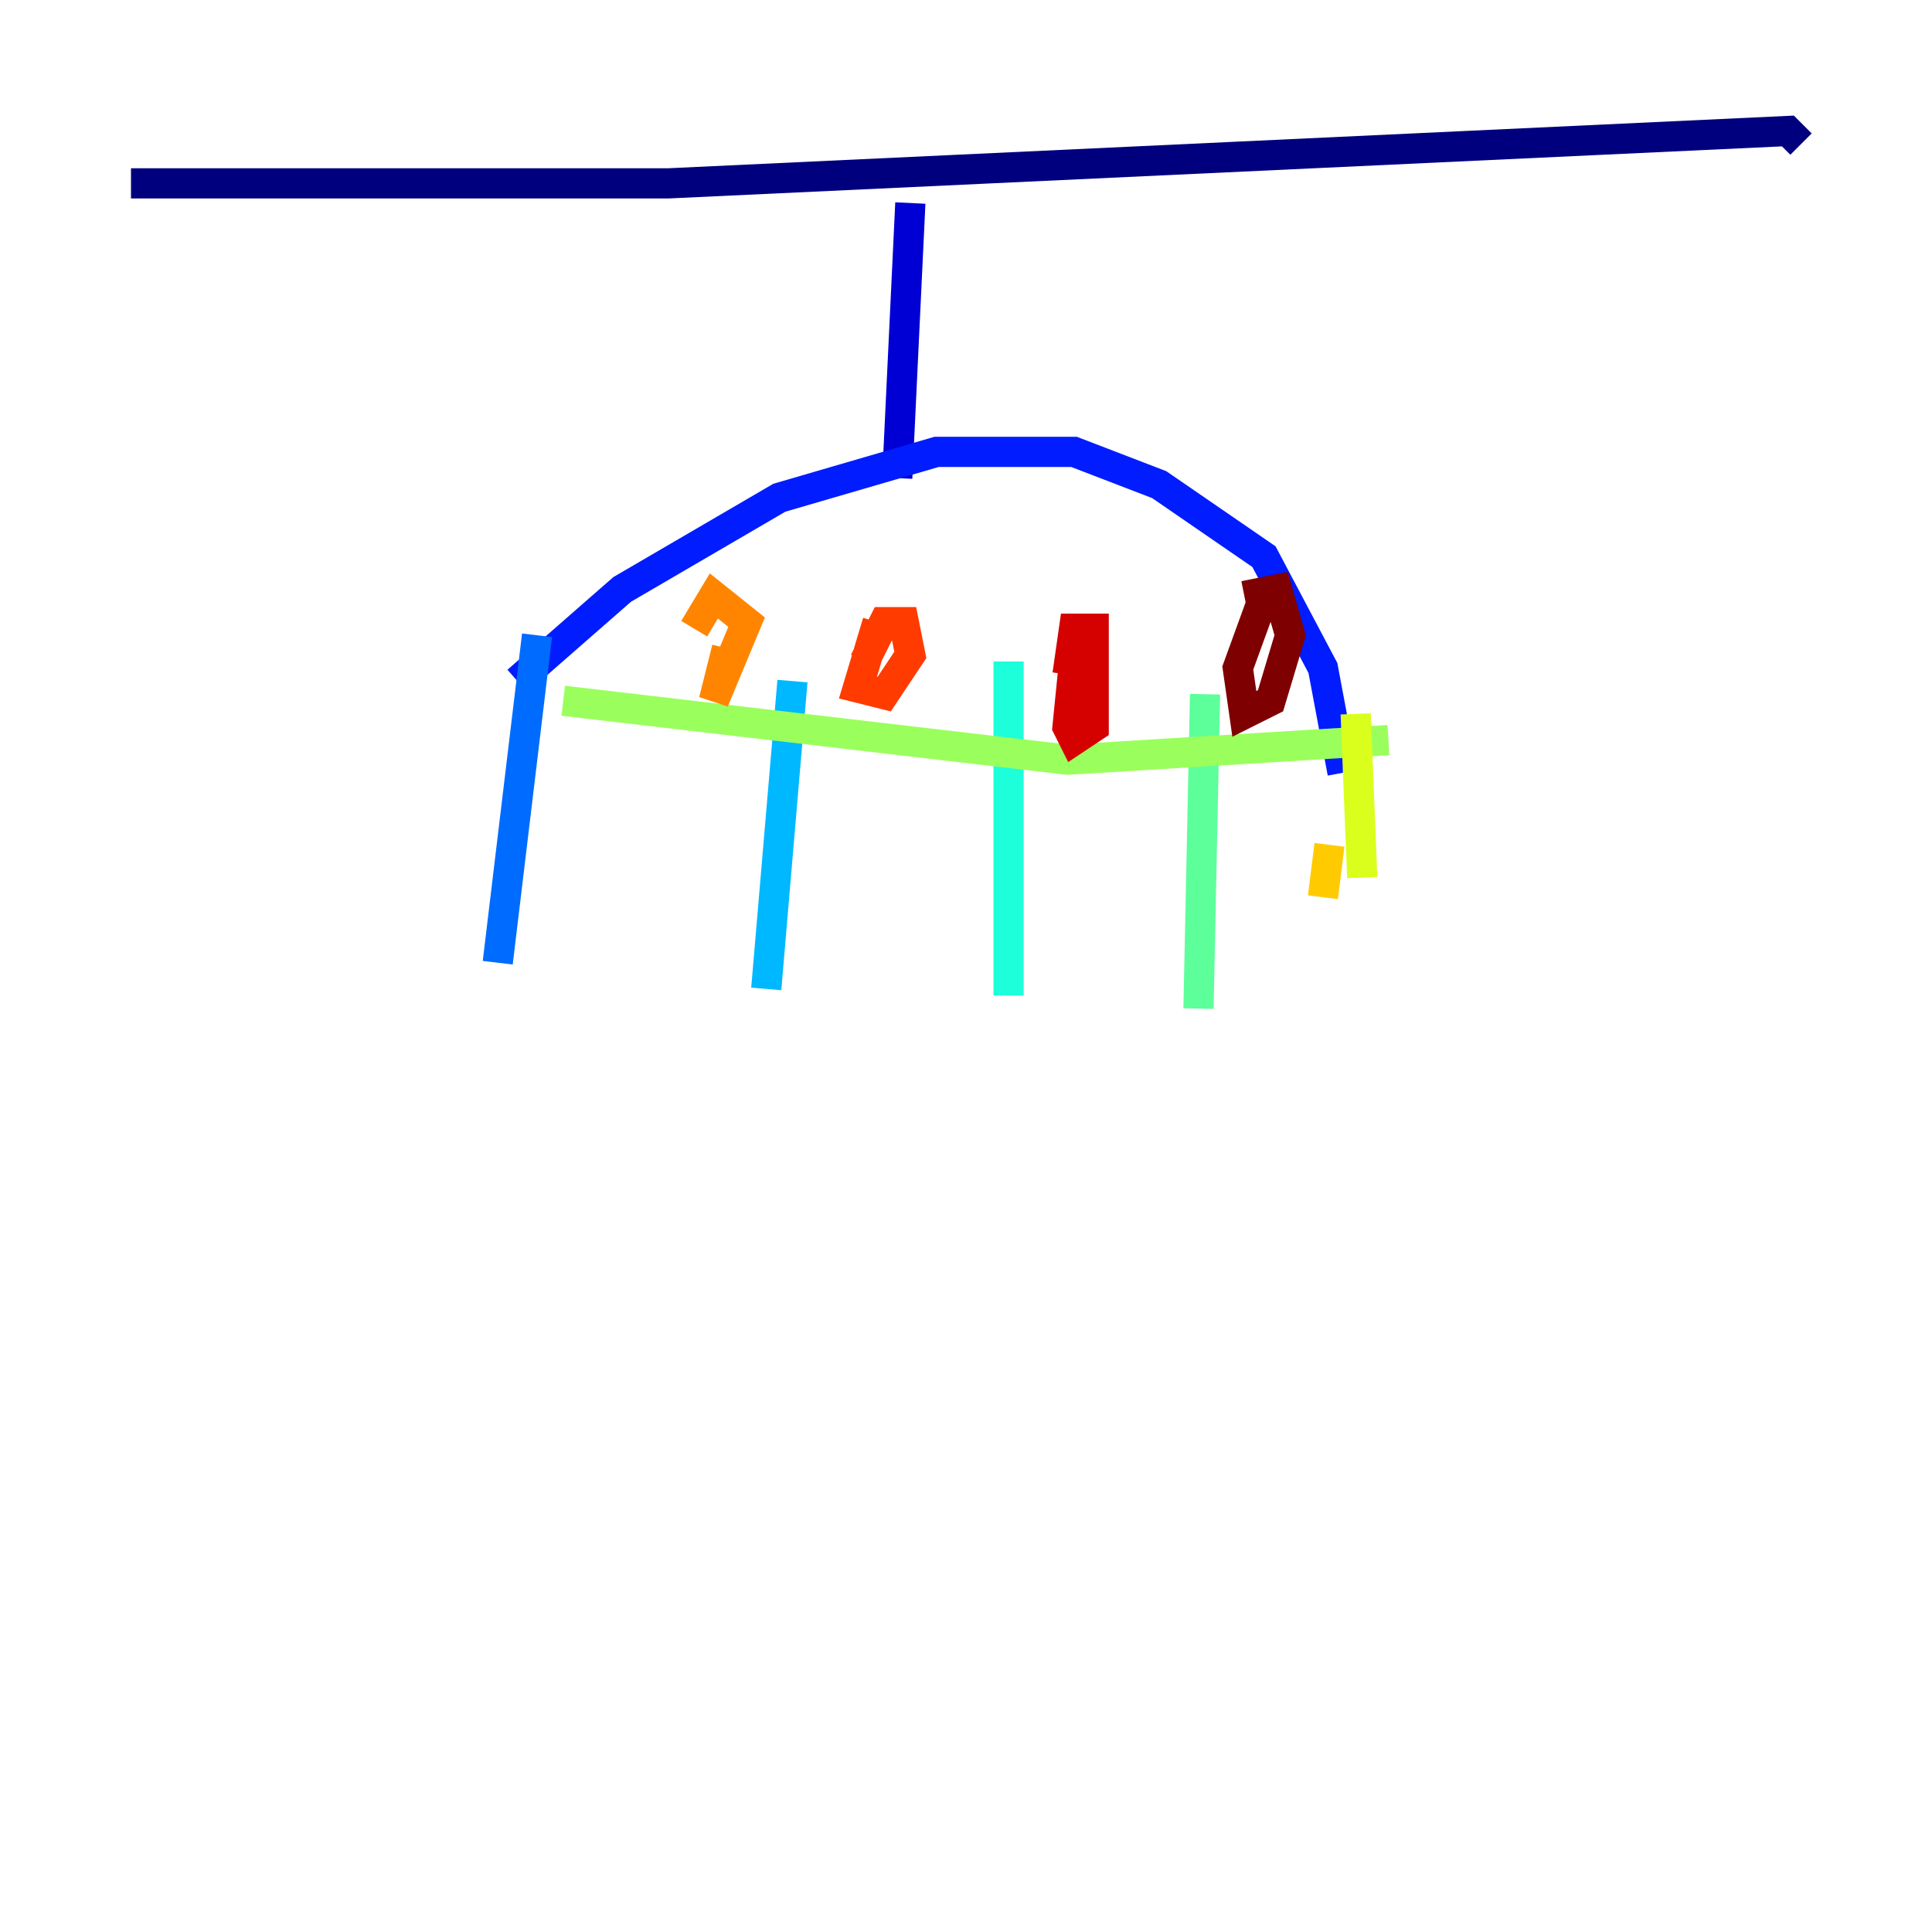 <?xml version="1.0" encoding="utf-8" ?>
<svg baseProfile="tiny" height="128" version="1.2" viewBox="0,0,128,128" width="128" xmlns="http://www.w3.org/2000/svg" xmlns:ev="http://www.w3.org/2001/xml-events" xmlns:xlink="http://www.w3.org/1999/xlink"><defs /><polyline fill="none" points="8.678,12.149 44.258,12.149 118.454,8.678 119.322,9.546" stroke="#00007f" stroke-width="2" /><polyline fill="none" points="60.312,13.451 59.444,31.675" stroke="#0000d5" stroke-width="2" /><polyline fill="none" points="34.278,45.125 41.22,39.051 51.634,32.976 62.047,29.939 71.159,29.939 76.8,32.108 83.742,36.881 87.647,44.258 88.949,51.2" stroke="#001cff" stroke-width="2" /><polyline fill="none" points="35.58,42.088 32.976,63.783" stroke="#006cff" stroke-width="2" /><polyline fill="none" points="52.502,45.125 50.766,65.519" stroke="#00b8ff" stroke-width="2" /><polyline fill="none" points="66.82,43.824 66.82,65.953" stroke="#1cffda" stroke-width="2" /><polyline fill="none" points="79.837,45.993 79.403,66.82" stroke="#5cff9a" stroke-width="2" /><polyline fill="none" points="37.315,46.427 70.725,50.332 91.986,49.031" stroke="#9aff5c" stroke-width="2" /><polyline fill="none" points="89.817,47.295 90.251,58.142" stroke="#daff1c" stroke-width="2" /><polyline fill="none" points="88.081,55.973 87.647,59.444" stroke="#ffcb00" stroke-width="2" /><polyline fill="none" points="48.163,42.956 47.295,46.427 49.464,41.22 47.295,39.485 45.993,41.654" stroke="#ff8500" stroke-width="2" /><polyline fill="none" points="58.142,41.22 56.841,45.559 58.576,45.993 60.312,43.39 59.878,41.22 58.576,41.22 57.275,43.824" stroke="#ff3b00" stroke-width="2" /><polyline fill="none" points="71.159,43.824 70.725,48.163 71.159,49.031 72.461,48.163 72.461,41.654 71.159,41.654 70.725,44.691" stroke="#d50000" stroke-width="2" /><polyline fill="none" points="83.742,39.485 82.007,44.258 82.441,47.295 84.176,46.427 85.478,42.088 84.61,39.051 82.441,39.485" stroke="#7f0000" stroke-width="2" /></svg>